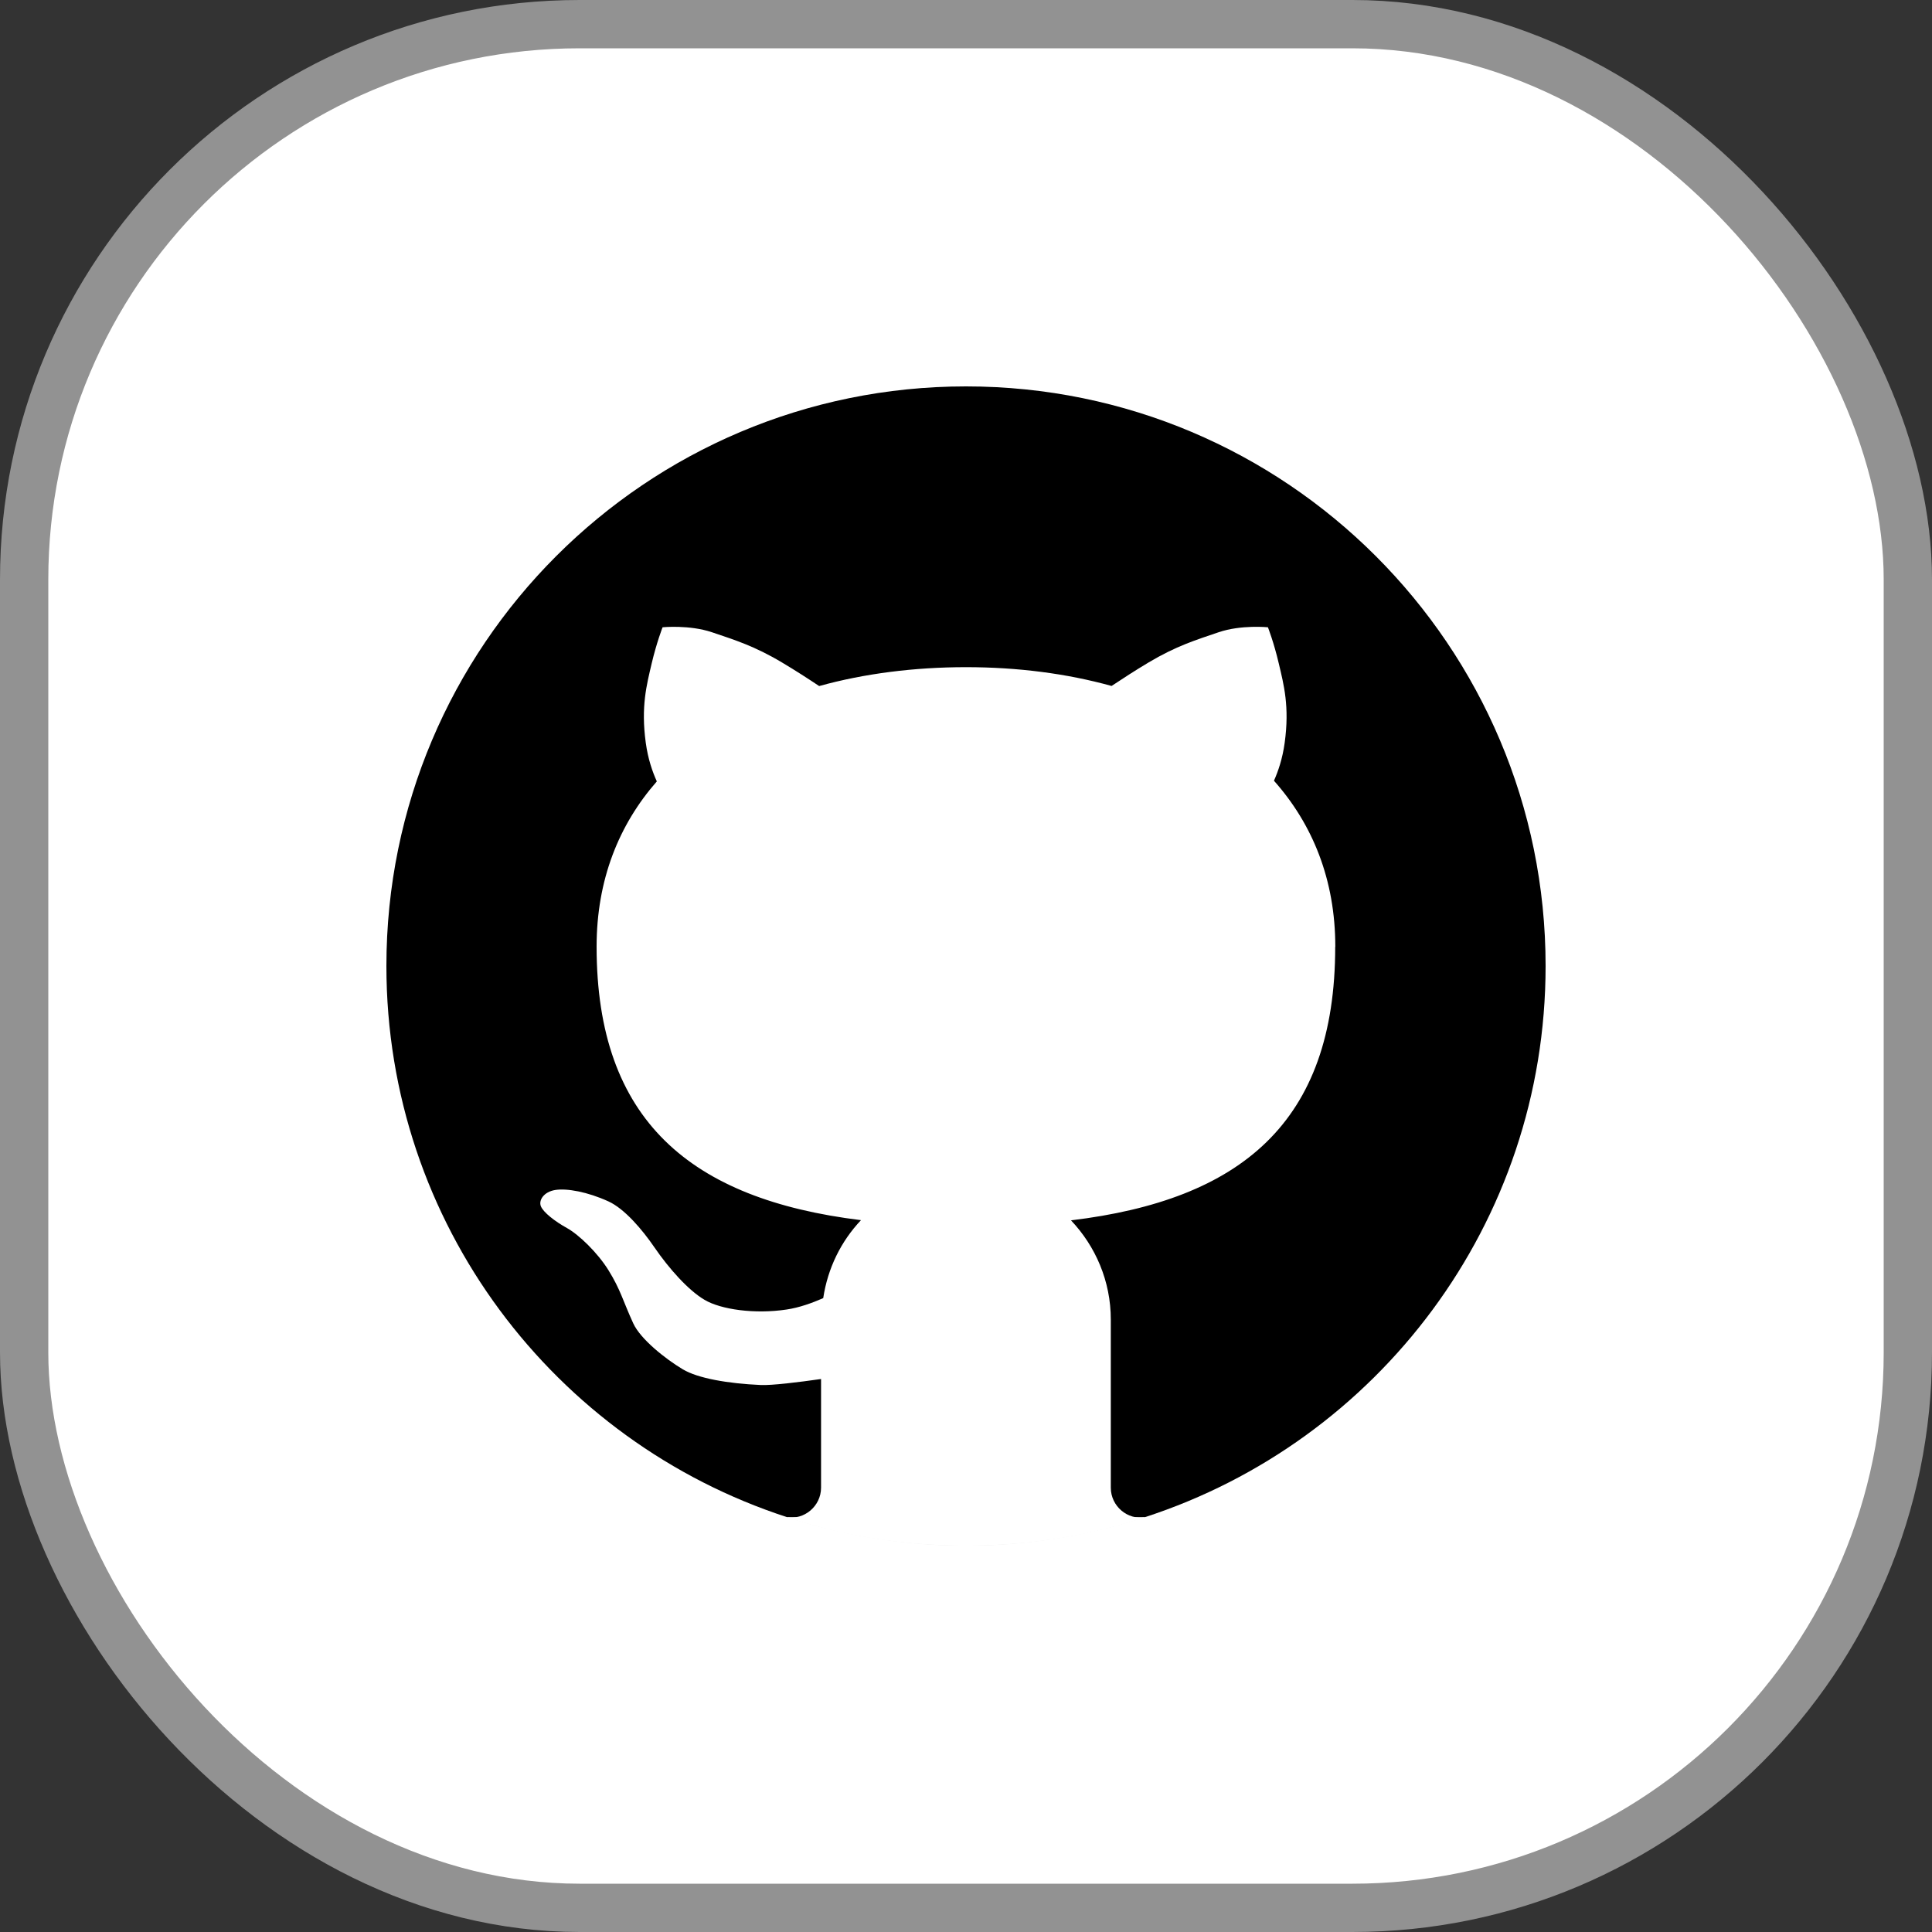 <svg width="40" height="40" viewBox="0 0 40 40" fill="none" xmlns="http://www.w3.org/2000/svg">
<rect x="0" y="0" width="40" height="40" fill="#333333" stroke="none"/>
<rect x="0.5" y="0.5" width="39" height="39" rx="11.5" fill="white"/>
<rect x="0.5" y="0.5" width="39" height="39" rx="11.5" stroke="#929292"/>
<rect width="26" height="26" transform="translate(7 7)" fill="white"/>
<g clip-path="url(#clip0_379_1266)">
<path d="M20 8C13.372 8 8 13.372 8 20C8 25.333 11.481 29.846 16.292 31.41H23.708C28.52 29.847 32 25.333 32 20C32 13.372 26.628 8 20 8Z" fill="black"/>
<path opacity="0.05" d="M23.606 30.798L23.6 27.319C23.6 26.756 23.468 26.205 23.215 25.706C26.6 25.027 28.246 23.025 28.246 19.599C28.246 18.247 27.847 17.052 27.061 16.047C27.121 15.858 27.165 15.66 27.193 15.458C27.306 14.637 27.18 14.1 27.076 13.668L27.06 13.598C26.948 13.12 26.814 12.78 26.809 12.765L26.742 12.596L26.674 12.427L26.493 12.408L26.311 12.389C26.311 12.389 26.191 12.377 26.011 12.377C25.76 12.377 25.387 12.402 25.035 12.522L24.918 12.561C24.474 12.71 24.055 12.852 23.468 13.203C23.296 13.306 23.109 13.423 22.908 13.554C21.999 13.328 21.021 13.214 19.999 13.214C18.976 13.214 17.98 13.329 17.066 13.557C16.862 13.425 16.674 13.308 16.501 13.204C15.914 12.854 15.494 12.713 15.051 12.562L14.934 12.523C14.582 12.403 14.21 12.378 13.958 12.378C13.777 12.378 13.657 12.39 13.657 12.39L13.476 12.409L13.296 12.428L13.228 12.597L13.161 12.767C13.155 12.782 13.022 13.123 12.91 13.601L12.894 13.669C12.792 14.1 12.666 14.637 12.778 15.458C12.807 15.666 12.853 15.868 12.916 16.064C12.146 17.064 11.755 18.252 11.755 19.598C11.755 23.015 13.404 25.015 16.794 25.7C16.677 25.933 16.587 26.179 16.522 26.434C16.404 26.475 16.296 26.502 16.2 26.517C16.057 26.539 15.908 26.55 15.756 26.55C15.344 26.55 15.02 26.469 14.895 26.395C14.708 26.283 14.372 25.958 14.047 25.484C13.768 25.08 13.336 24.549 12.852 24.327C12.433 24.135 11.989 24.026 11.634 24.026C11.551 24.026 11.474 24.032 11.408 24.043C11.097 24.092 10.838 24.262 10.698 24.511C10.575 24.726 10.557 24.975 10.645 25.196C10.776 25.525 11.155 25.788 11.451 25.95C11.596 26.029 11.911 26.32 12.093 26.616C12.231 26.837 12.295 26.994 12.382 27.211C12.434 27.34 12.492 27.481 12.57 27.65C12.852 28.263 13.732 28.805 13.831 28.863C14.314 29.154 15.128 29.246 15.726 29.273H15.799V29.274C15.943 29.274 16.141 29.261 16.401 29.232V30.799C16.402 31.116 16.078 31.188 15.651 31.182L15.98 31.292C17.238 31.742 18.588 31.999 20 31.999C21.412 31.999 22.762 31.742 24.021 31.293L24.442 31.136C24.016 31.122 23.608 31.052 23.605 30.797L23.606 30.798Z" fill="black"/>
<path opacity="0.07" d="M24.069 31.279C23.826 31.308 23.3 31.213 23.3 30.802V27.32C23.3 26.663 23.103 26.029 22.738 25.489C26.288 24.914 27.946 23.032 27.946 19.602C27.946 18.26 27.535 17.085 26.722 16.108C26.805 15.89 26.863 15.658 26.895 15.421C27 14.655 26.886 14.169 26.785 13.739L26.768 13.67C26.661 13.214 26.535 12.892 26.53 12.878L26.463 12.709L26.281 12.69C26.281 12.69 26.174 12.678 26.011 12.678C25.782 12.678 25.444 12.699 25.131 12.807L25.014 12.847C24.585 12.992 24.181 13.127 23.622 13.461C23.422 13.58 23.2 13.719 22.962 13.877C22.042 13.636 21.046 13.514 20 13.514C18.954 13.514 17.94 13.636 17.012 13.88C16.771 13.72 16.548 13.581 16.347 13.46C15.788 13.126 15.382 12.989 14.954 12.845L14.836 12.806C14.524 12.699 14.185 12.676 13.957 12.676C13.795 12.676 13.687 12.688 13.687 12.688L13.506 12.707L13.438 12.877C13.434 12.89 13.308 13.211 13.2 13.669L13.183 13.738C13.082 14.168 12.967 14.653 13.072 15.418C13.106 15.662 13.166 15.899 13.251 16.123C12.456 17.095 12.052 18.262 12.052 19.6C12.052 23.023 13.712 24.903 17.264 25.484C17.026 25.838 16.862 26.238 16.777 26.662C16.579 26.74 16.4 26.792 16.242 26.816C16.083 26.84 15.919 26.852 15.753 26.852C15.339 26.852 14.942 26.774 14.739 26.655C14.475 26.498 14.104 26.107 13.796 25.655C13.586 25.349 13.168 24.806 12.723 24.603C12.342 24.429 11.944 24.328 11.63 24.328C11.564 24.328 11.504 24.333 11.451 24.341C11.232 24.376 11.05 24.493 10.954 24.662C10.878 24.796 10.864 24.951 10.918 25.087C11.025 25.355 11.424 25.597 11.589 25.688C11.791 25.798 12.14 26.134 12.342 26.458C12.493 26.701 12.564 26.876 12.654 27.099C12.705 27.224 12.76 27.362 12.836 27.526C13.035 27.958 13.647 28.41 13.978 28.609C14.431 28.88 15.271 28.956 15.732 28.976H15.799C15.978 28.976 16.279 28.951 16.696 28.897V30.803C16.696 31.27 16.102 31.29 15.956 31.29C15.937 31.29 16.258 31.4 16.258 31.4C17.437 31.786 18.691 32.002 19.998 32.002C21.304 32.002 22.56 31.786 23.736 31.401C23.736 31.401 24.085 31.279 24.066 31.281L24.069 31.279Z" fill="black"/>
<path d="M27.646 19.6C27.646 18.214 27.177 17.065 26.376 16.164C26.463 15.968 26.553 15.708 26.598 15.378C26.701 14.628 26.58 14.178 26.476 13.737C26.373 13.297 26.251 12.987 26.251 12.987C26.251 12.987 25.698 12.931 25.23 13.09C24.762 13.25 24.358 13.371 23.776 13.718C23.505 13.88 23.23 14.058 23.014 14.202C22.089 13.945 21.07 13.813 20 13.813C18.93 13.813 17.892 13.945 16.96 14.204C16.743 14.059 16.468 13.881 16.194 13.718C15.613 13.371 15.208 13.249 14.74 13.09C14.272 12.932 13.718 12.987 13.718 12.987C13.718 12.987 13.596 13.297 13.492 13.737C13.389 14.178 13.267 14.628 13.37 15.378C13.416 15.715 13.509 15.981 13.599 16.178C12.813 17.074 12.352 18.216 12.352 19.6C12.352 23.19 14.292 24.829 17.826 25.262C17.413 25.698 17.137 26.256 17.044 26.876C16.813 26.978 16.544 27.074 16.287 27.112C15.625 27.212 14.925 27.112 14.587 26.912C14.248 26.712 13.849 26.262 13.549 25.825C13.296 25.455 12.93 25.026 12.598 24.874C12.16 24.674 11.736 24.6 11.498 24.637C11.26 24.674 11.148 24.849 11.198 24.974C11.248 25.099 11.486 25.286 11.736 25.424C11.985 25.562 12.373 25.936 12.598 26.299C12.849 26.703 12.898 26.936 13.111 27.399C13.26 27.724 13.771 28.131 14.136 28.35C14.448 28.537 15.073 28.645 15.748 28.675C15.981 28.686 16.533 28.617 16.999 28.551V30.801C16.999 31.184 16.648 31.476 16.285 31.41C17.451 31.802 18.698 32.001 19.998 32.001C21.297 32.001 22.544 31.802 23.712 31.411C23.348 31.478 22.998 31.185 22.998 30.802V27.32C22.998 26.523 22.681 25.802 22.174 25.266C25.682 24.844 27.644 23.245 27.644 19.603L27.646 19.6Z" fill="white"/>
<path d="M12.344 25.237C12.252 25.19 12.201 25.102 12.232 25.04C12.264 24.978 12.364 24.967 12.457 25.015C12.549 25.062 12.6 25.149 12.568 25.212C12.537 25.274 12.436 25.285 12.344 25.237Z" fill="white"/>
<path d="M13.071 25.689C13.022 25.742 12.918 25.725 12.838 25.652C12.759 25.579 12.732 25.477 12.781 25.423C12.83 25.369 12.934 25.387 13.014 25.46C13.093 25.533 13.119 25.637 13.071 25.689Z" fill="white"/>
<path d="M13.522 26.439C13.461 26.482 13.358 26.443 13.291 26.349C13.224 26.256 13.22 26.145 13.281 26.102C13.342 26.059 13.446 26.098 13.513 26.192C13.579 26.284 13.584 26.396 13.522 26.439Z" fill="white"/>
<path d="M14.173 27.004C14.131 27.072 14.013 27.075 13.91 27.012C13.807 26.948 13.756 26.843 13.797 26.775C13.839 26.708 13.957 26.704 14.06 26.768C14.163 26.831 14.214 26.937 14.173 27.004Z" fill="white"/>
<path d="M14.787 27.556C14.659 27.541 14.564 27.46 14.576 27.378C14.587 27.295 14.698 27.241 14.826 27.256C14.954 27.272 15.049 27.352 15.037 27.435C15.026 27.517 14.914 27.572 14.787 27.556Z" fill="white"/>
</g>
<defs>
<clipPath id="clip0_379_1266">
<rect width="24" height="24" fill="white" transform="translate(8 8)"/>
</clipPath>
</defs>
</svg>
